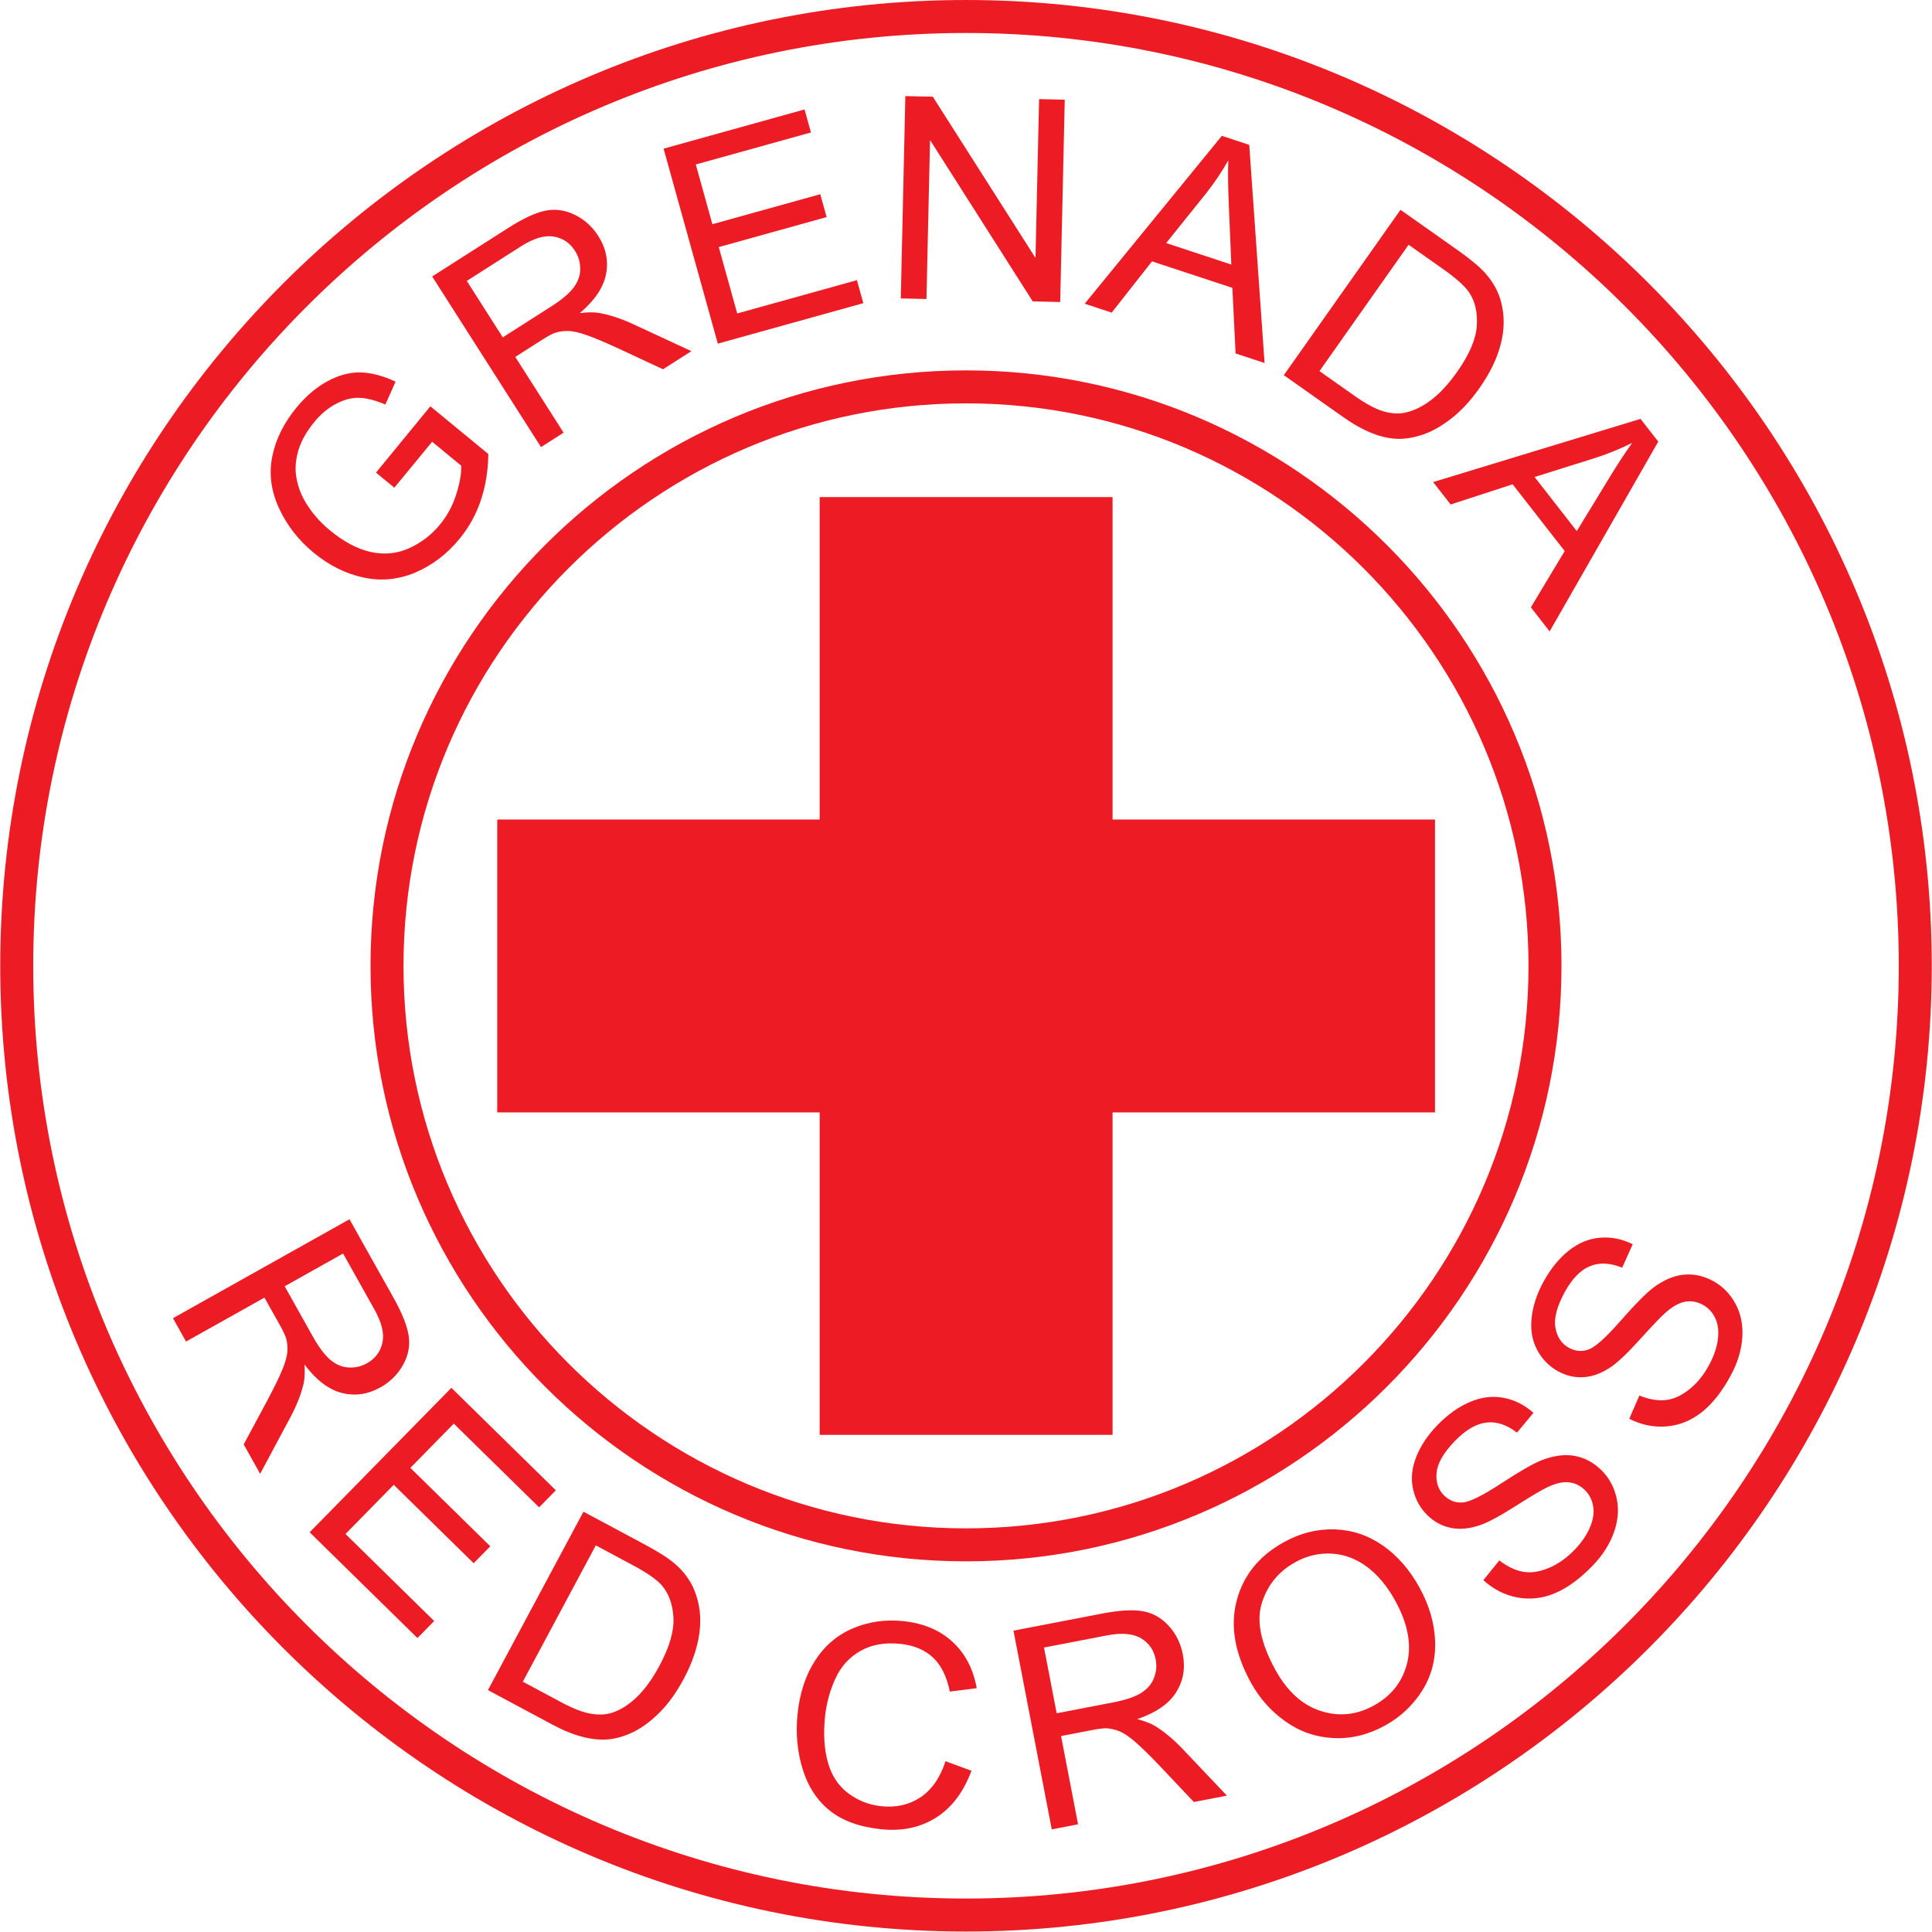 <?xml version="1.0" encoding="UTF-8" standalone="no"?>
<!-- Created with Inkscape (http://www.inkscape.org/) -->

<svg
   version="1.1"
   id="svg1"
   width="546.545"
   height="546.545"
   viewBox="0 0 546.545 546.545"
   sodipodi:docname="Grenada RC.svg"
   inkscape:version="1.3.2 (091e20e, 2023-11-25, custom)"
   xmlns:inkscape="http://www.inkscape.org/namespaces/inkscape"
   xmlns:sodipodi="http://sodipodi.sourceforge.net/DTD/sodipodi-0.dtd"
   xmlns="http://www.w3.org/2000/svg"
   xmlns:svg="http://www.w3.org/2000/svg">
  <defs
     id="defs1">
    <clipPath
       clipPathUnits="userSpaceOnUse"
       id="clipPath19">
      <path
         d="M 0,409.909 H 409.909 V 0.06 L 0,0.06 Z"
         transform="translate(-204.955,-402.909)"
         id="path19" />
    </clipPath>
  </defs>
  <sodipodi:namedview
     id="namedview1"
     pagecolor="#ffffff"
     bordercolor="#666666"
     borderopacity="1.0"
     inkscape:showpageshadow="2"
     inkscape:pageopacity="0.0"
     inkscape:pagecheckerboard="0"
     inkscape:deskcolor="#d1d1d1"
     inkscape:zoom="1.5021626"
     inkscape:cx="273.27267"
     inkscape:cy="273.27267"
     inkscape:window-width="1920"
     inkscape:window-height="1017"
     inkscape:window-x="-8"
     inkscape:window-y="-8"
     inkscape:window-maximized="1"
     inkscape:current-layer="g1">
    <inkscape:page
       x="0"
       y="0"
       inkscape:label="1"
       id="page1"
       width="546.545"
       height="546.545"
       margin="0"
       bleed="0" />
  </sodipodi:namedview>
  <g
     id="g1"
     inkscape:groupmode="layer"
     inkscape:label="1">
    <g
       id="group-MC1">
      <path
         id="path2"
         d="M 0,0 -3.892,3.201 7.645,17.269 19.952,7.143 c -0.054,-3.571 -0.591,-6.86 -1.61,-9.866 -1.02,-3.006 -2.522,-5.716 -4.508,-8.129 -2.68,-3.258 -5.813,-5.644 -9.398,-7.158 -3.585,-1.514 -7.256,-1.864 -11.013,-1.05 -3.755,0.814 -7.263,2.562 -10.521,5.242 -3.227,2.656 -5.685,5.809 -7.372,9.461 -1.687,3.652 -2.167,7.303 -1.44,10.954 0.728,3.65 2.451,7.127 5.168,10.431 1.973,2.398 4.145,4.246 6.516,5.545 2.372,1.299 4.705,1.928 6.997,1.888 2.295,-0.041 4.793,-0.693 7.497,-1.956 l -2.172,-4.853 c -2.098,0.892 -3.935,1.365 -5.508,1.421 -1.573,0.055 -3.215,-0.365 -4.925,-1.259 -1.71,-0.896 -3.253,-2.179 -4.631,-3.854 -1.651,-2.006 -2.772,-3.992 -3.365,-5.957 -0.593,-1.966 -0.761,-3.807 -0.503,-5.523 0.256,-1.716 0.777,-3.314 1.558,-4.792 1.356,-2.532 3.234,-4.785 5.632,-6.758 2.956,-2.432 5.848,-3.958 8.677,-4.578 2.828,-0.62 5.526,-0.355 8.092,0.797 2.566,1.152 4.748,2.821 6.548,5.008 1.563,1.9 2.724,4.056 3.481,6.468 0.758,2.411 1.107,4.426 1.047,6.044 L 8.023,9.751 0,0"
         style="fill:#ed1c24;fill-opacity:1;fill-rule:nonzero;stroke:none"
         transform="matrix(1.333,0,0,-1.333,111.553,137.963)" />
      <path
         id="path3"
         d="m 0,0 10.299,6.57 c 2.19,1.397 3.758,2.716 4.704,3.957 0.946,1.24 1.423,2.563 1.429,3.97 0.007,1.405 -0.362,2.692 -1.108,3.862 -1.093,1.712 -2.613,2.723 -4.56,3.034 -1.947,0.31 -4.262,-0.391 -6.946,-2.103 l -11.46,-7.312 z m 8.113,-23.286 -23.1,36.209 16.055,10.242 c 3.227,2.059 5.888,3.299 7.983,3.72 2.094,0.421 4.169,0.128 6.224,-0.877 2.054,-1.007 3.717,-2.505 4.988,-4.498 1.639,-2.569 2.189,-5.264 1.65,-8.087 -0.54,-2.823 -2.394,-5.581 -5.564,-8.275 1.657,0.199 3.004,0.213 4.04,0.04 2.219,-0.391 4.569,-1.151 7.05,-2.279 L 40.024,-2.928 33.997,-6.772 24.4,-2.296 c -2.786,1.28 -5,2.208 -6.641,2.783 -1.641,0.574 -2.966,0.864 -3.977,0.868 -1.01,0.004 -1.944,-0.139 -2.8,-0.431 C 10.365,0.693 9.439,0.184 8.204,-0.605 L 2.647,-4.15 12.904,-20.229 8.113,-23.286"
         style="fill:#ed1c24;fill-opacity:1;fill-rule:nonzero;stroke:none"
         transform="matrix(1.333,0,0,-1.333,142.235,95.435)" />
      <path
         id="path4"
         d="M 0,0 -11.509,41.378 18.41,49.7 19.768,44.817 -4.675,38.019 -1.151,25.345 21.74,31.712 23.091,26.857 0.2,20.49 4.117,6.406 29.52,13.471 30.878,8.588 0,0"
         style="fill:#ed1c24;fill-opacity:1;fill-rule:nonzero;stroke:none"
         transform="matrix(1.333,0,0,-1.333,203.064,97.211)" />
      <path
         id="path5"
         d="M 0,0 0.969,42.938 6.798,42.807 28.59,8.586 29.35,42.298 34.798,42.175 33.829,-0.763 28.001,-0.632 6.209,33.619 5.448,-0.123 0,0"
         style="fill:#ed1c24;fill-opacity:1;fill-rule:nonzero;stroke:none"
         transform="matrix(1.333,0,0,-1.333,254.824,84.421)" />
      <path
         id="path6"
         d="m 0,0 13.829,-4.558 -0.534,12.7 c -0.168,3.859 -0.203,6.997 -0.106,9.412 -1.381,-2.444 -2.97,-4.8 -4.766,-7.066 z m -17.29,-12.872 29.109,35.628 5.815,-1.916 3.251,-46.294 -6.15,2.027 -0.685,13.923 -17.057,5.621 -8.552,-10.878 -5.731,1.889"
         style="fill:#ed1c24;fill-opacity:1;fill-rule:nonzero;stroke:none"
         transform="matrix(1.333,0,0,-1.333,329.895,68.763)" />
      <path
         id="path7"
         d="m 0,0 7.492,-5.286 c 2.315,-1.632 4.282,-2.698 5.903,-3.196 1.621,-0.498 3.097,-0.632 4.431,-0.402 1.878,0.324 3.781,1.199 5.706,2.625 1.926,1.426 3.825,3.464 5.694,6.113 2.589,3.67 3.976,6.916 4.162,9.737 0.185,2.822 -0.347,5.175 -1.598,7.061 -0.906,1.357 -2.74,3.01 -5.502,4.958 l -7.373,5.201 z m -7.566,-0.865 24.76,35.094 12.088,-8.528 c 2.729,-1.926 4.694,-3.563 5.894,-4.911 1.684,-1.882 2.809,-3.93 3.373,-6.145 0.748,-2.87 0.722,-5.846 -0.077,-8.927 -0.8,-3.081 -2.303,-6.186 -4.51,-9.314 -1.88,-2.665 -3.857,-4.807 -5.933,-6.427 -2.074,-1.62 -4.075,-2.76 -5.999,-3.422 -1.925,-0.662 -3.739,-0.972 -5.442,-0.929 -1.704,0.042 -3.514,0.441 -5.431,1.196 -1.918,0.755 -3.937,1.882 -6.059,3.379 l -12.664,8.934"
         style="fill:#ed1c24;fill-opacity:1;fill-rule:nonzero;stroke:none"
         transform="matrix(1.333,0,0,-1.333,373.267,104.979)" />
      <path
         id="path8"
         d="m 0,0 8.956,-11.48 6.621,10.85 c 2.008,3.301 3.724,5.928 5.147,7.881 C 18.217,5.989 15.587,4.914 12.834,4.03 Z M -21.528,-1.077 22.48,12.336 26.246,7.508 3.195,-32.769 l -3.982,5.105 7.175,11.951 -11.047,14.16 -13.158,-4.282 -3.711,4.758"
         style="fill:#ed1c24;fill-opacity:1;fill-rule:nonzero;stroke:none"
         transform="matrix(1.333,0,0,-1.333,434.121,134.937)" />
      <path
         id="path9"
         d="m 0,0 5.973,-10.657 c 1.27,-2.266 2.498,-3.907 3.683,-4.922 1.184,-1.015 2.478,-1.566 3.882,-1.653 1.402,-0.087 2.709,0.209 3.919,0.887 1.772,0.993 2.868,2.453 3.289,4.379 0.419,1.927 -0.148,4.278 -1.704,7.055 L 12.395,6.947 Z m -23.71,-6.774 37.466,20.999 9.311,-16.611 c 1.871,-3.339 2.958,-6.066 3.259,-8.182 0.301,-2.115 -0.109,-4.17 -1.23,-6.164 -1.122,-1.994 -2.713,-3.569 -4.774,-4.724 -2.658,-1.49 -5.381,-1.885 -8.168,-1.186 -2.788,0.699 -5.436,2.707 -7.945,6.026 0.104,-1.665 0.041,-3.011 -0.19,-4.037 -0.517,-2.192 -1.41,-4.495 -2.677,-6.908 l -6.544,-12.231 -3.495,6.235 5.015,9.327 c 1.437,2.709 2.49,4.866 3.157,6.471 0.667,1.605 1.032,2.913 1.094,3.922 0.061,1.008 -0.029,1.948 -0.271,2.82 -0.196,0.629 -0.652,1.582 -1.368,2.861 l -3.224,5.75 -16.637,-9.326 -2.779,4.958"
         style="fill:#ed1c24;fill-opacity:1;fill-rule:nonzero;stroke:none"
         transform="matrix(1.333,0,0,-1.333,80.533,363.876)" />
      <path
         id="path10"
         d="M 0,0 30.08,30.658 52.247,8.909 48.697,5.29 30.587,23.059 21.375,13.67 38.334,-2.97 34.805,-6.567 17.845,10.073 7.607,-0.362 26.427,-18.829 22.878,-22.446 0,0"
         style="fill:#ed1c24;fill-opacity:1;fill-rule:nonzero;stroke:none"
         transform="matrix(1.333,0,0,-1.333,87.597,433.469)" />
      <path
         id="path11"
         d="m 0,0 8.084,-4.328 c 2.496,-1.337 4.579,-2.153 6.249,-2.449 1.669,-0.295 3.152,-0.247 4.448,0.144 1.823,0.553 3.604,1.654 5.341,3.305 1.737,1.652 3.37,3.906 4.901,6.765 2.12,3.96 3.099,7.35 2.938,10.174 -0.161,2.822 -0.978,5.092 -2.45,6.811 -1.067,1.236 -3.09,2.652 -6.068,4.246 l -7.955,4.26 z m -7.404,-1.785 20.273,37.863 13.043,-6.983 c 2.945,-1.576 5.095,-2.96 6.451,-4.151 1.902,-1.662 3.269,-3.557 4.101,-5.686 1.093,-2.757 1.433,-5.713 1.017,-8.869 -0.416,-3.155 -1.527,-6.421 -3.334,-9.796 -1.54,-2.876 -3.24,-5.244 -5.1,-7.105 -1.861,-1.863 -3.707,-3.24 -5.536,-4.132 -1.829,-0.893 -3.592,-1.422 -5.287,-1.589 -1.696,-0.167 -3.541,0.007 -5.536,0.521 -1.996,0.515 -4.138,1.385 -6.428,2.612 l -13.664,7.315"
         style="fill:#ed1c24;fill-opacity:1;fill-rule:nonzero;stroke:none"
         transform="matrix(1.333,0,0,-1.333,147.903,475.737)" />
      <path
         id="path12"
         d="m 0,0 5.501,-2.025 c -1.675,-4.518 -4.181,-7.832 -7.517,-9.944 -3.337,-2.112 -7.229,-2.933 -11.677,-2.462 -4.603,0.486 -8.248,1.819 -10.934,3.999 -2.686,2.178 -4.594,5.126 -5.723,8.838 -1.13,3.714 -1.478,7.611 -1.047,11.69 0.47,4.447 1.73,8.237 3.78,11.369 2.049,3.132 4.734,5.392 8.052,6.779 3.318,1.387 6.862,1.881 10.63,1.483 4.273,-0.451 7.751,-1.919 10.434,-4.403 2.684,-2.483 4.39,-5.757 5.119,-9.821 L 0.915,14.78 c -0.662,3.212 -1.86,5.627 -3.594,7.245 -1.734,1.617 -4.029,2.576 -6.884,2.879 -3.282,0.346 -6.11,-0.15 -8.48,-1.491 -2.371,-1.34 -4.143,-3.288 -5.317,-5.844 -1.174,-2.558 -1.909,-5.245 -2.207,-8.061 -0.384,-3.632 -0.191,-6.858 0.582,-9.68 0.772,-2.821 2.204,-5.02 4.296,-6.596 2.092,-1.577 4.439,-2.502 7.042,-2.778 3.165,-0.335 5.942,0.294 8.33,1.889 C -2.929,-6.064 -1.156,-3.512 0,0"
         style="fill:#ed1c24;fill-opacity:1;fill-rule:nonzero;stroke:none"
         transform="matrix(1.333,0,0,-1.333,267.483,498.235)" />
      <path
         id="path13"
         d="m 0,0 11.996,2.311 c 2.55,0.491 4.495,1.138 5.832,1.943 1.336,0.805 2.267,1.859 2.792,3.164 0.524,1.304 0.655,2.637 0.393,3.999 -0.385,1.994 -1.425,3.494 -3.12,4.501 -1.695,1.006 -4.107,1.208 -7.232,0.605 L -2.687,13.952 Z m -1.043,-24.636 -8.124,42.174 18.7,3.602 c 3.758,0.723 6.69,0.895 8.792,0.514 2.102,-0.381 3.922,-1.417 5.461,-3.109 1.54,-1.693 2.534,-3.699 2.98,-6.02 0.577,-2.992 0.094,-5.701 -1.448,-8.126 -1.542,-2.425 -4.282,-4.305 -8.222,-5.641 1.613,-0.425 2.87,-0.909 3.771,-1.451 1.918,-1.183 3.822,-2.755 5.711,-4.718 l 9.547,-10.066 -7.019,-1.352 -7.271,7.699 c -2.118,2.218 -3.834,3.897 -5.147,5.035 -1.314,1.14 -2.439,1.898 -3.376,2.274 -0.939,0.376 -1.859,0.587 -2.763,0.632 C 9.891,-3.178 8.842,-3.31 7.404,-3.586 l -6.473,-1.247 3.607,-18.728 -5.581,-1.075"
         style="fill:#ed1c24;fill-opacity:1;fill-rule:nonzero;stroke:none"
         transform="matrix(1.333,0,0,-1.333,298.924,484.669)" />
      <path
         id="path14"
         d="m 0,0 c 2.502,-4.532 5.691,-7.429 9.567,-8.691 3.877,-1.263 7.652,-0.879 11.329,1.151 3.744,2.068 6.099,5.085 7.065,9.054 0.965,3.969 0.113,8.373 -2.559,13.212 -1.69,3.061 -3.682,5.446 -5.977,7.158 C 17.13,23.595 14.64,24.53 11.954,24.687 9.269,24.844 6.686,24.238 4.206,22.87 0.684,20.924 -1.678,18.042 -2.881,14.22 -4.085,10.399 -3.124,5.659 0,0 Z m -5.171,-2.756 c -3.446,6.241 -4.468,12.051 -3.066,17.433 1.401,5.38 4.753,9.534 10.054,12.461 3.47,1.916 7.057,2.815 10.761,2.696 3.702,-0.121 7.103,-1.26 10.203,-3.419 3.099,-2.161 5.688,-5.122 7.764,-8.882 2.106,-3.814 3.22,-7.65 3.342,-11.508 0.123,-3.859 -0.799,-7.341 -2.767,-10.446 -1.966,-3.106 -4.583,-5.559 -7.848,-7.363 -3.539,-1.954 -7.175,-2.845 -10.905,-2.674 -3.732,0.171 -7.132,1.339 -10.202,3.504 -3.069,2.165 -5.514,4.898 -7.336,8.198"
         style="fill:#ed1c24;fill-opacity:1;fill-rule:nonzero;stroke:none"
         transform="matrix(1.333,0,0,-1.333,360.812,472.417)" />
      <path
         id="path15"
         d="M 0,0 3.39,4.179 C 5.111,2.866 6.789,2.065 8.424,1.774 c 1.634,-0.291 3.436,-0.03 5.405,0.784 1.969,0.812 3.802,2.095 5.5,3.85 1.507,1.558 2.606,3.157 3.298,4.798 0.691,1.642 0.916,3.144 0.672,4.508 -0.244,1.362 -0.842,2.507 -1.796,3.431 -0.969,0.936 -2.086,1.473 -3.353,1.612 -1.266,0.138 -2.768,-0.201 -4.51,-1.017 -1.124,-0.515 -3.398,-1.862 -6.823,-4.038 -3.424,-2.177 -5.988,-3.541 -7.691,-4.094 -2.199,-0.726 -4.219,-0.898 -6.063,-0.513 -1.844,0.384 -3.473,1.262 -4.891,2.634 -1.558,1.507 -2.586,3.359 -3.085,5.553 -0.498,2.196 -0.278,4.482 0.665,6.86 0.941,2.377 2.417,4.604 4.427,6.681 2.214,2.287 4.535,3.949 6.963,4.983 2.428,1.035 4.813,1.329 7.155,0.884 2.34,-0.445 4.451,-1.508 6.33,-3.191 l -3.495,-4.2 c -2.155,1.677 -4.318,2.391 -6.49,2.141 -2.171,-0.25 -4.405,-1.561 -6.7,-3.932 -2.391,-2.471 -3.68,-4.709 -3.868,-6.715 -0.188,-2.006 0.357,-3.627 1.634,-4.862 1.109,-1.074 2.408,-1.556 3.898,-1.449 1.477,0.093 4.196,1.436 8.159,4.029 3.963,2.593 6.824,4.234 8.58,4.927 2.567,0.995 4.9,1.305 6.998,0.933 2.099,-0.374 3.976,-1.361 5.632,-2.964 1.643,-1.59 2.735,-3.557 3.278,-5.903 0.542,-2.346 0.365,-4.791 -0.533,-7.333 C 26.822,7.629 25.307,5.256 23.174,3.053 20.472,0.259 17.799,-1.687 15.159,-2.787 12.518,-3.888 9.861,-4.183 7.187,-3.674 4.512,-3.166 2.117,-1.941 0,0"
         style="fill:#ed1c24;fill-opacity:1;fill-rule:nonzero;stroke:none"
         transform="matrix(1.333,0,0,-1.333,419.629,447.004)" />
      <path
         id="path16"
         d="M 0,0 2.148,4.934 C 4.157,4.13 5.988,3.807 7.641,3.965 c 1.653,0.157 3.319,0.891 4.998,2.202 1.679,1.309 3.102,3.037 4.269,5.181 1.035,1.905 1.666,3.74 1.894,5.507 0.226,1.767 0.04,3.273 -0.56,4.522 -0.6,1.249 -1.482,2.19 -2.649,2.825 -1.184,0.643 -2.405,0.862 -3.662,0.657 C 10.675,24.653 9.317,23.923 7.858,22.671 6.913,21.874 5.082,19.967 2.365,16.955 -0.352,13.941 -2.457,11.94 -3.95,10.951 -5.873,9.663 -7.775,8.957 -9.654,8.834 c -1.878,-0.124 -3.684,0.285 -5.418,1.227 -1.905,1.036 -3.39,2.544 -4.459,4.525 -1.068,1.982 -1.466,4.244 -1.196,6.787 0.271,2.543 1.097,5.084 2.478,7.624 1.52,2.796 3.312,5.018 5.375,6.665 2.062,1.646 4.281,2.568 6.656,2.766 2.375,0.198 4.692,-0.261 6.953,-1.38 l -2.242,-4.983 c -2.525,1.04 -4.801,1.148 -6.826,0.327 -2.026,-0.822 -3.826,-2.683 -5.403,-5.583 -1.642,-3.02 -2.286,-5.521 -1.929,-7.505 0.355,-1.982 1.314,-3.398 2.876,-4.248 1.355,-0.736 2.736,-0.854 4.143,-0.351 1.398,0.484 3.658,2.506 6.783,6.065 3.124,3.56 5.441,5.907 6.948,7.044 2.207,1.646 4.371,2.57 6.493,2.772 2.122,0.203 4.195,-0.247 6.22,-1.347 2.007,-1.092 3.587,-2.695 4.737,-4.811 1.151,-2.115 1.635,-4.517 1.45,-7.207 C 23.801,14.531 22.976,11.838 21.512,9.145 19.655,5.73 17.601,3.14 15.352,1.373 13.102,-0.394 10.621,-1.39 7.908,-1.616 5.195,-1.841 2.559,-1.303 0,0"
         style="fill:#ed1c24;fill-opacity:1;fill-rule:nonzero;stroke:none"
         transform="matrix(1.333,0,0,-1.333,460.903,401.364)" />
      <path
         id="path17"
         d="m 0,0 c -65.824,0 -119.375,-53.551 -119.375,-119.374 0,-65.823 53.551,-119.375 119.375,-119.375 65.823,0 119.374,53.552 119.374,119.375 C 119.374,-53.551 65.823,0 0,0 Z m 0,-245.749 c -69.684,0 -126.375,56.691 -126.375,126.375 C -126.375,-49.691 -69.684,7 0,7 69.683,7 126.374,-49.691 126.374,-119.374 126.374,-189.058 69.683,-245.749 0,-245.749"
         style="fill:#ed1c24;fill-opacity:1;fill-rule:nonzero;stroke:none"
         transform="matrix(1.333,0,0,-1.333,273.273,114.107)" />
      <path
         id="path18"
         d="m 0,0 c -109.153,0 -197.955,-88.802 -197.955,-197.954 0,-109.152 88.802,-197.955 197.955,-197.955 109.152,0 197.954,88.803 197.954,197.955 C 197.954,-88.802 109.152,0 0,0 Z m 0,-402.909 c -113.013,0 -204.955,91.942 -204.955,204.955 C -204.955,-84.942 -113.013,7 0,7 113.012,7 204.954,-84.942 204.954,-197.954 204.954,-310.967 113.012,-402.909 0,-402.909"
         style="fill:#ed1c24;fill-opacity:1;fill-rule:nonzero;stroke:none"
         transform="matrix(1.333,0,0,-1.333,273.273,9.333)"
         clip-path="url(#clipPath19)" />
      <path
         id="path20"
         d="m 0,0 h -68.427 v 68.427 h -62.157 V 0 h -68.427 v -62.157 h 68.427 v -68.427 h 62.157 v 68.427 H 0 V 0"
         style="fill:#ed1c24;fill-opacity:1;fill-rule:nonzero;stroke:none"
         transform="matrix(1.333,0,0,-1.333,405.947,231.835)" />
    </g>
  </g>
</svg>
